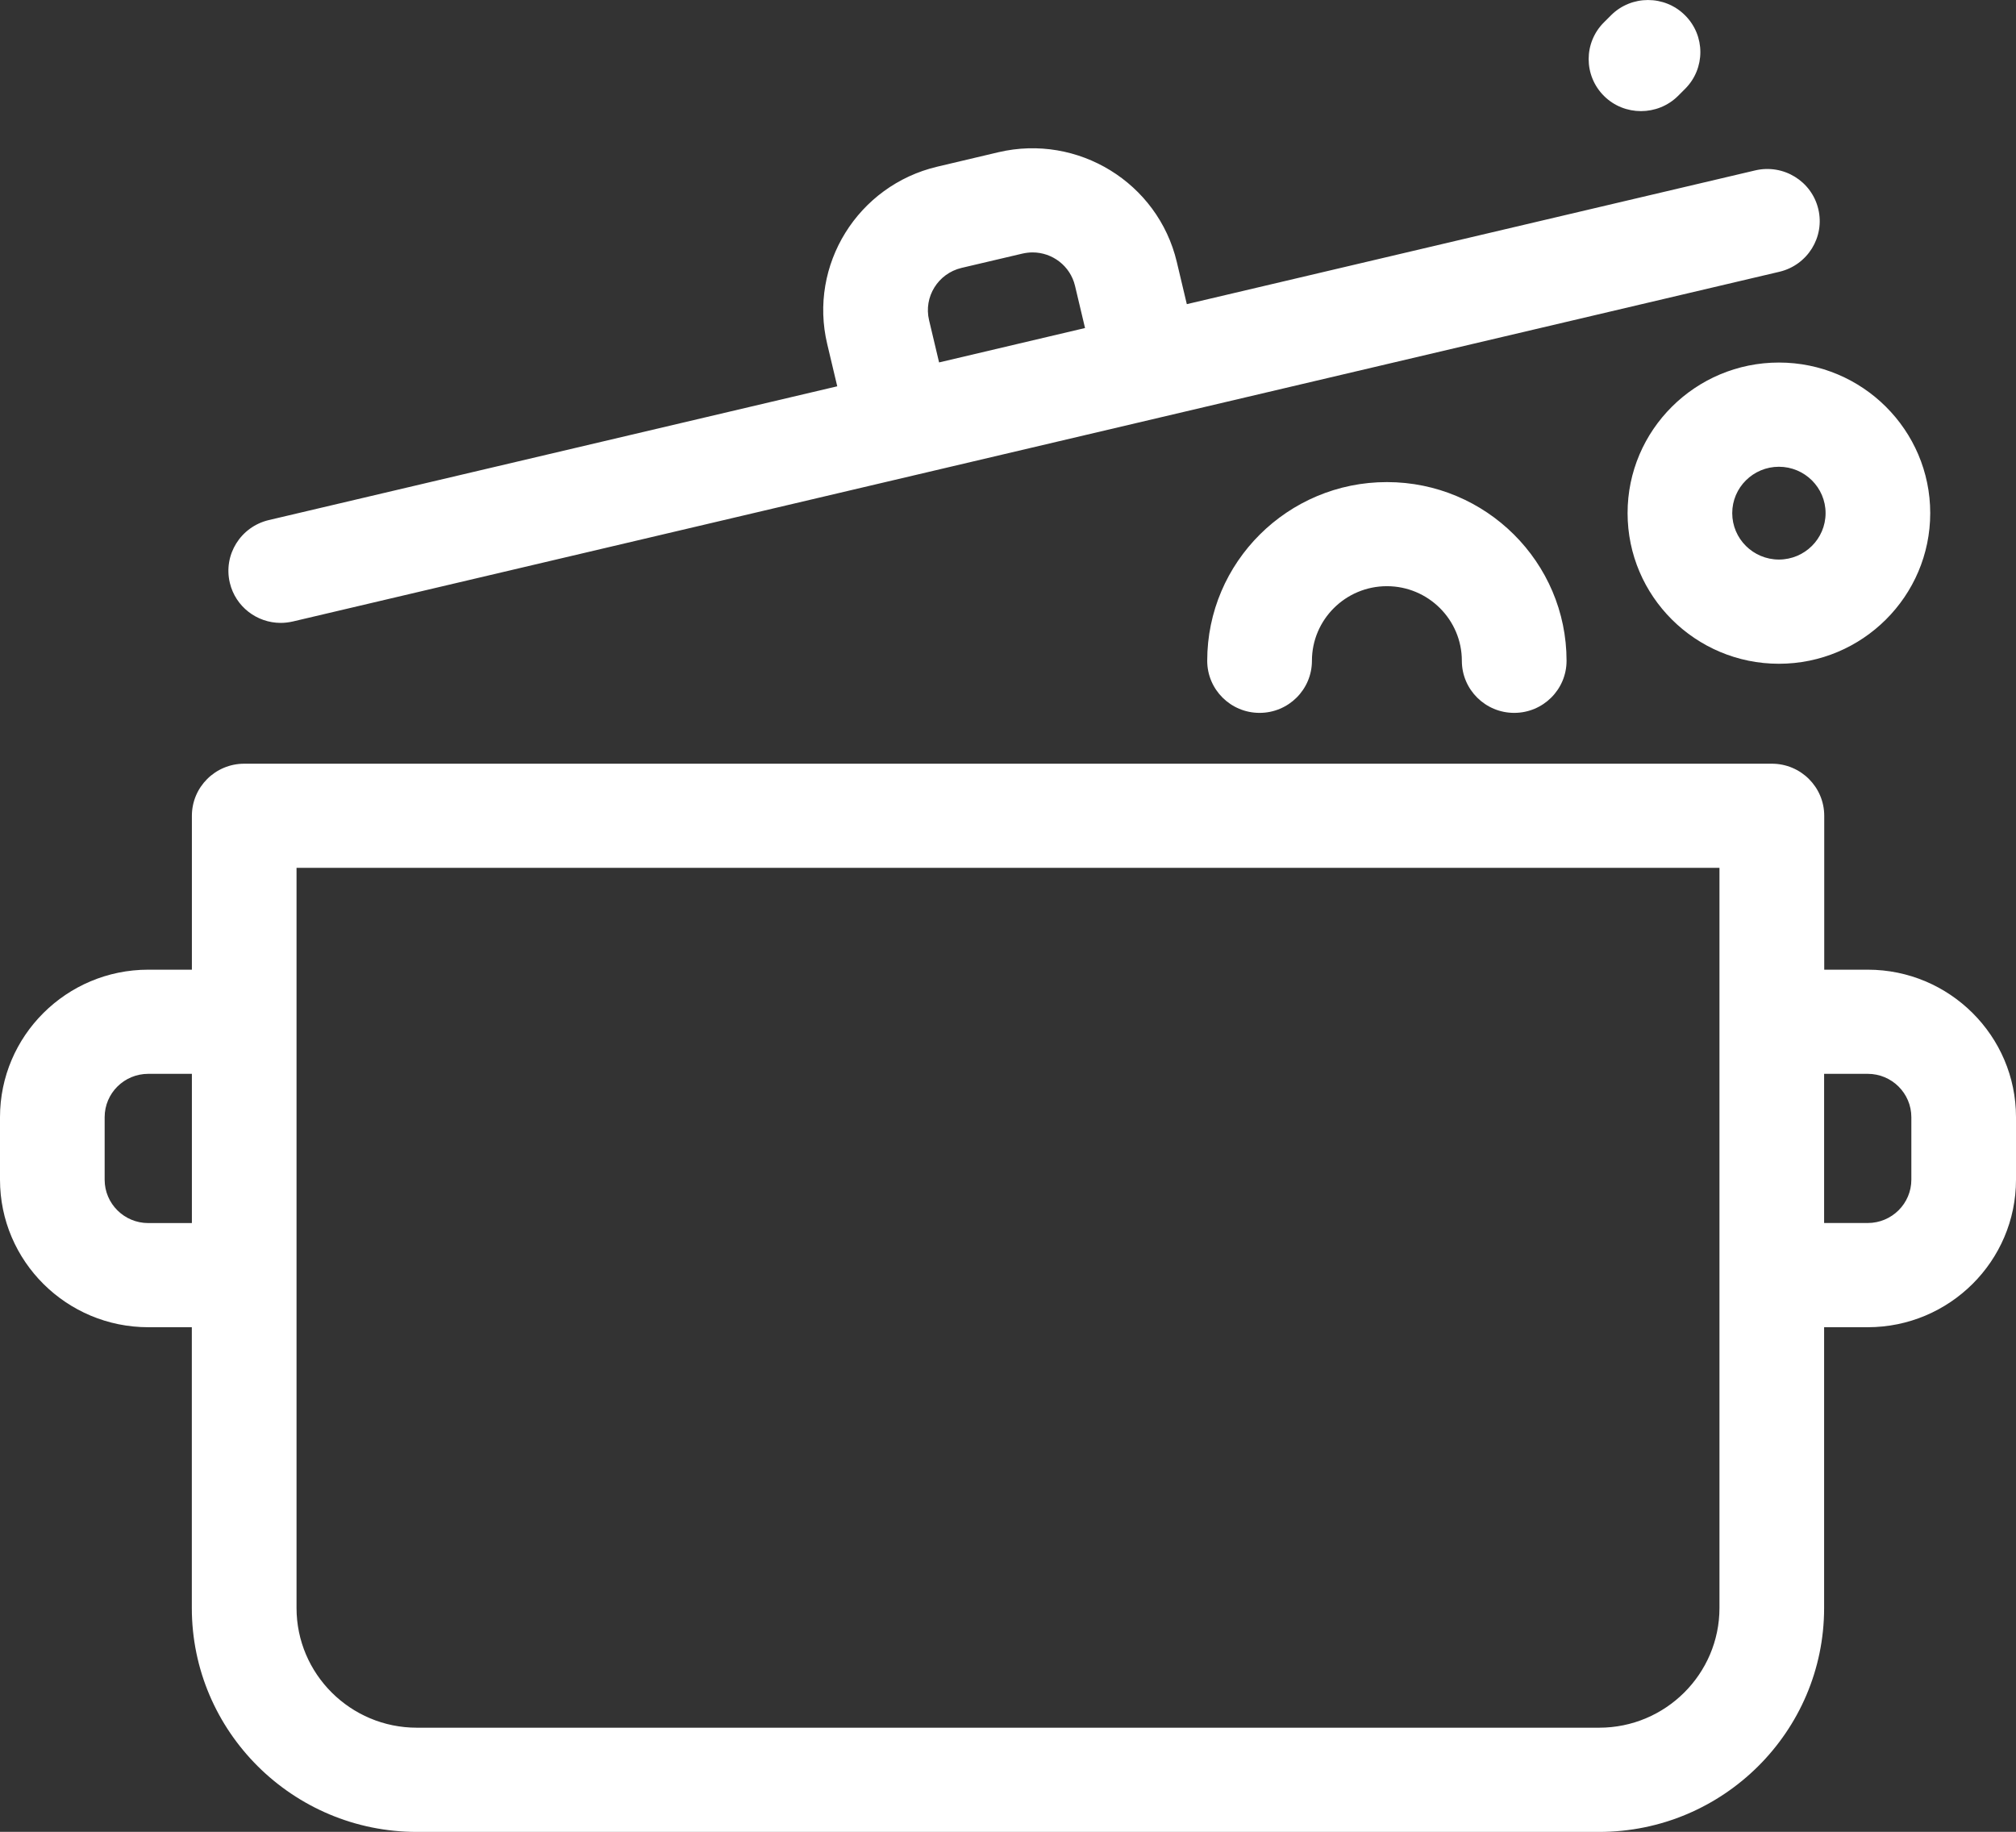 <?xml version="1.0" encoding="utf-8"?>
<!-- Generator: Adobe Illustrator 19.0.1, SVG Export Plug-In . SVG Version: 6.00 Build 0)  -->
<svg version="1.1" id="Layer_1" xmlns="http://www.w3.org/2000/svg" xmlns:xlink="http://www.w3.org/1999/xlink" x="0px" y="0px"
	 viewBox="0 0 33 29.988" style="enable-background:new 0 0 33 29.988;" xml:space="preserve">
<rect x="0" y="0" width="33" height="29.988" fill="#333333" stroke="none"/>
<style type="text/css">
	.st0{fill:#FFFFFF;}
</style>
<path class="st0" d="M29.119,5.935c1.366,0,2.477,1.106,2.477,2.465
	c0,1.36-1.111,2.466-2.477,2.466c-1.366,0-2.477-1.106-2.477-2.466
	C26.641,7.041,27.753,5.935,29.119,5.935z M29.119,7.641
	c-0.421,0-0.764,0.34-0.764,0.759c0,0.42,0.343,0.76,0.764,0.76
	c0.421,0,0.764-0.34,0.764-0.76C29.883,7.981,29.54,7.641,29.119,7.641z
	 M33,18.289v1.023c0,1.332-1.089,2.415-2.427,2.415h-0.714v4.597
	c0,2.021-1.652,3.665-3.683,3.665H6.823c-2.031,0-3.683-1.644-3.683-3.665v-4.597
	H2.427c-1.338,0-2.427-1.082-2.427-2.415v-1.023c0-1.332,1.089-2.415,2.427-2.415h0.714
	v-2.519c0-0.471,0.384-0.853,0.857-0.853h25.006c0.473,0,0.857,0.382,0.857,0.853
	v2.519h0.714C31.911,15.875,33,16.957,33,18.289z M3.141,17.579H2.427
	c-0.394,0-0.714,0.317-0.714,0.71v1.023c0,0.392,0.32,0.71,0.714,0.71h0.714V17.579z
	 M28.146,14.207H4.854v12.116c0,1.081,0.883,1.96,1.969,1.96H26.177
	c1.086,0,1.969-0.88,1.969-1.96V14.207z M31.287,18.289
	c0-0.392-0.32-0.71-0.714-0.71h-0.714v2.442h0.714
	c0.394,0,0.714-0.318,0.714-0.71V18.289z M26.861,1.819
	c0.219,0,0.438-0.082,0.606-0.248l0.115-0.115c0.335-0.333,0.335-0.873,0-1.206
	c-0.334-0.333-0.877-0.333-1.211,0l-0.115,0.115c-0.335,0.332-0.335,0.873-0,1.206
	C26.423,1.737,26.642,1.819,26.861,1.819z M19.761,10.817
	c0,0.471,0.384,0.853,0.857,0.853c0.473,0,0.857-0.382,0.857-0.853
	c0-0.674,0.551-1.221,1.227-1.221c0.677,0,1.227,0.548,1.227,1.221
	c0,0.471,0.384,0.853,0.857,0.853s0.857-0.382,0.857-0.853
	c0-1.613-1.319-2.925-2.94-2.925C21.08,7.891,19.761,9.204,19.761,10.817z
	 M3.762,9.541C3.653,9.082,3.938,8.624,4.399,8.514l9.306-2.19l-0.164-0.691
	C13.232,4.338,14.041,3.035,15.344,2.728l0.999-0.236
	c1.302-0.306,2.612,0.499,2.92,1.796l0.164,0.691l9.306-2.19
	c0.46-0.107,0.922,0.175,1.031,0.634c0.109,0.458-0.176,0.917-0.637,1.026
	L4.793,10.174C4.726,10.189,4.66,10.197,4.595,10.197
	C4.207,10.197,3.855,9.933,3.762,9.541z M15.208,5.242l0.164,0.691l2.389-0.563
	l-0.164-0.691c-0.078-0.327-0.371-0.547-0.695-0.547
	c-0.054,0-0.109,0.007-0.164,0.019l-1,0.235
	C15.355,4.478,15.117,4.86,15.208,5.242z"/>
</svg>
